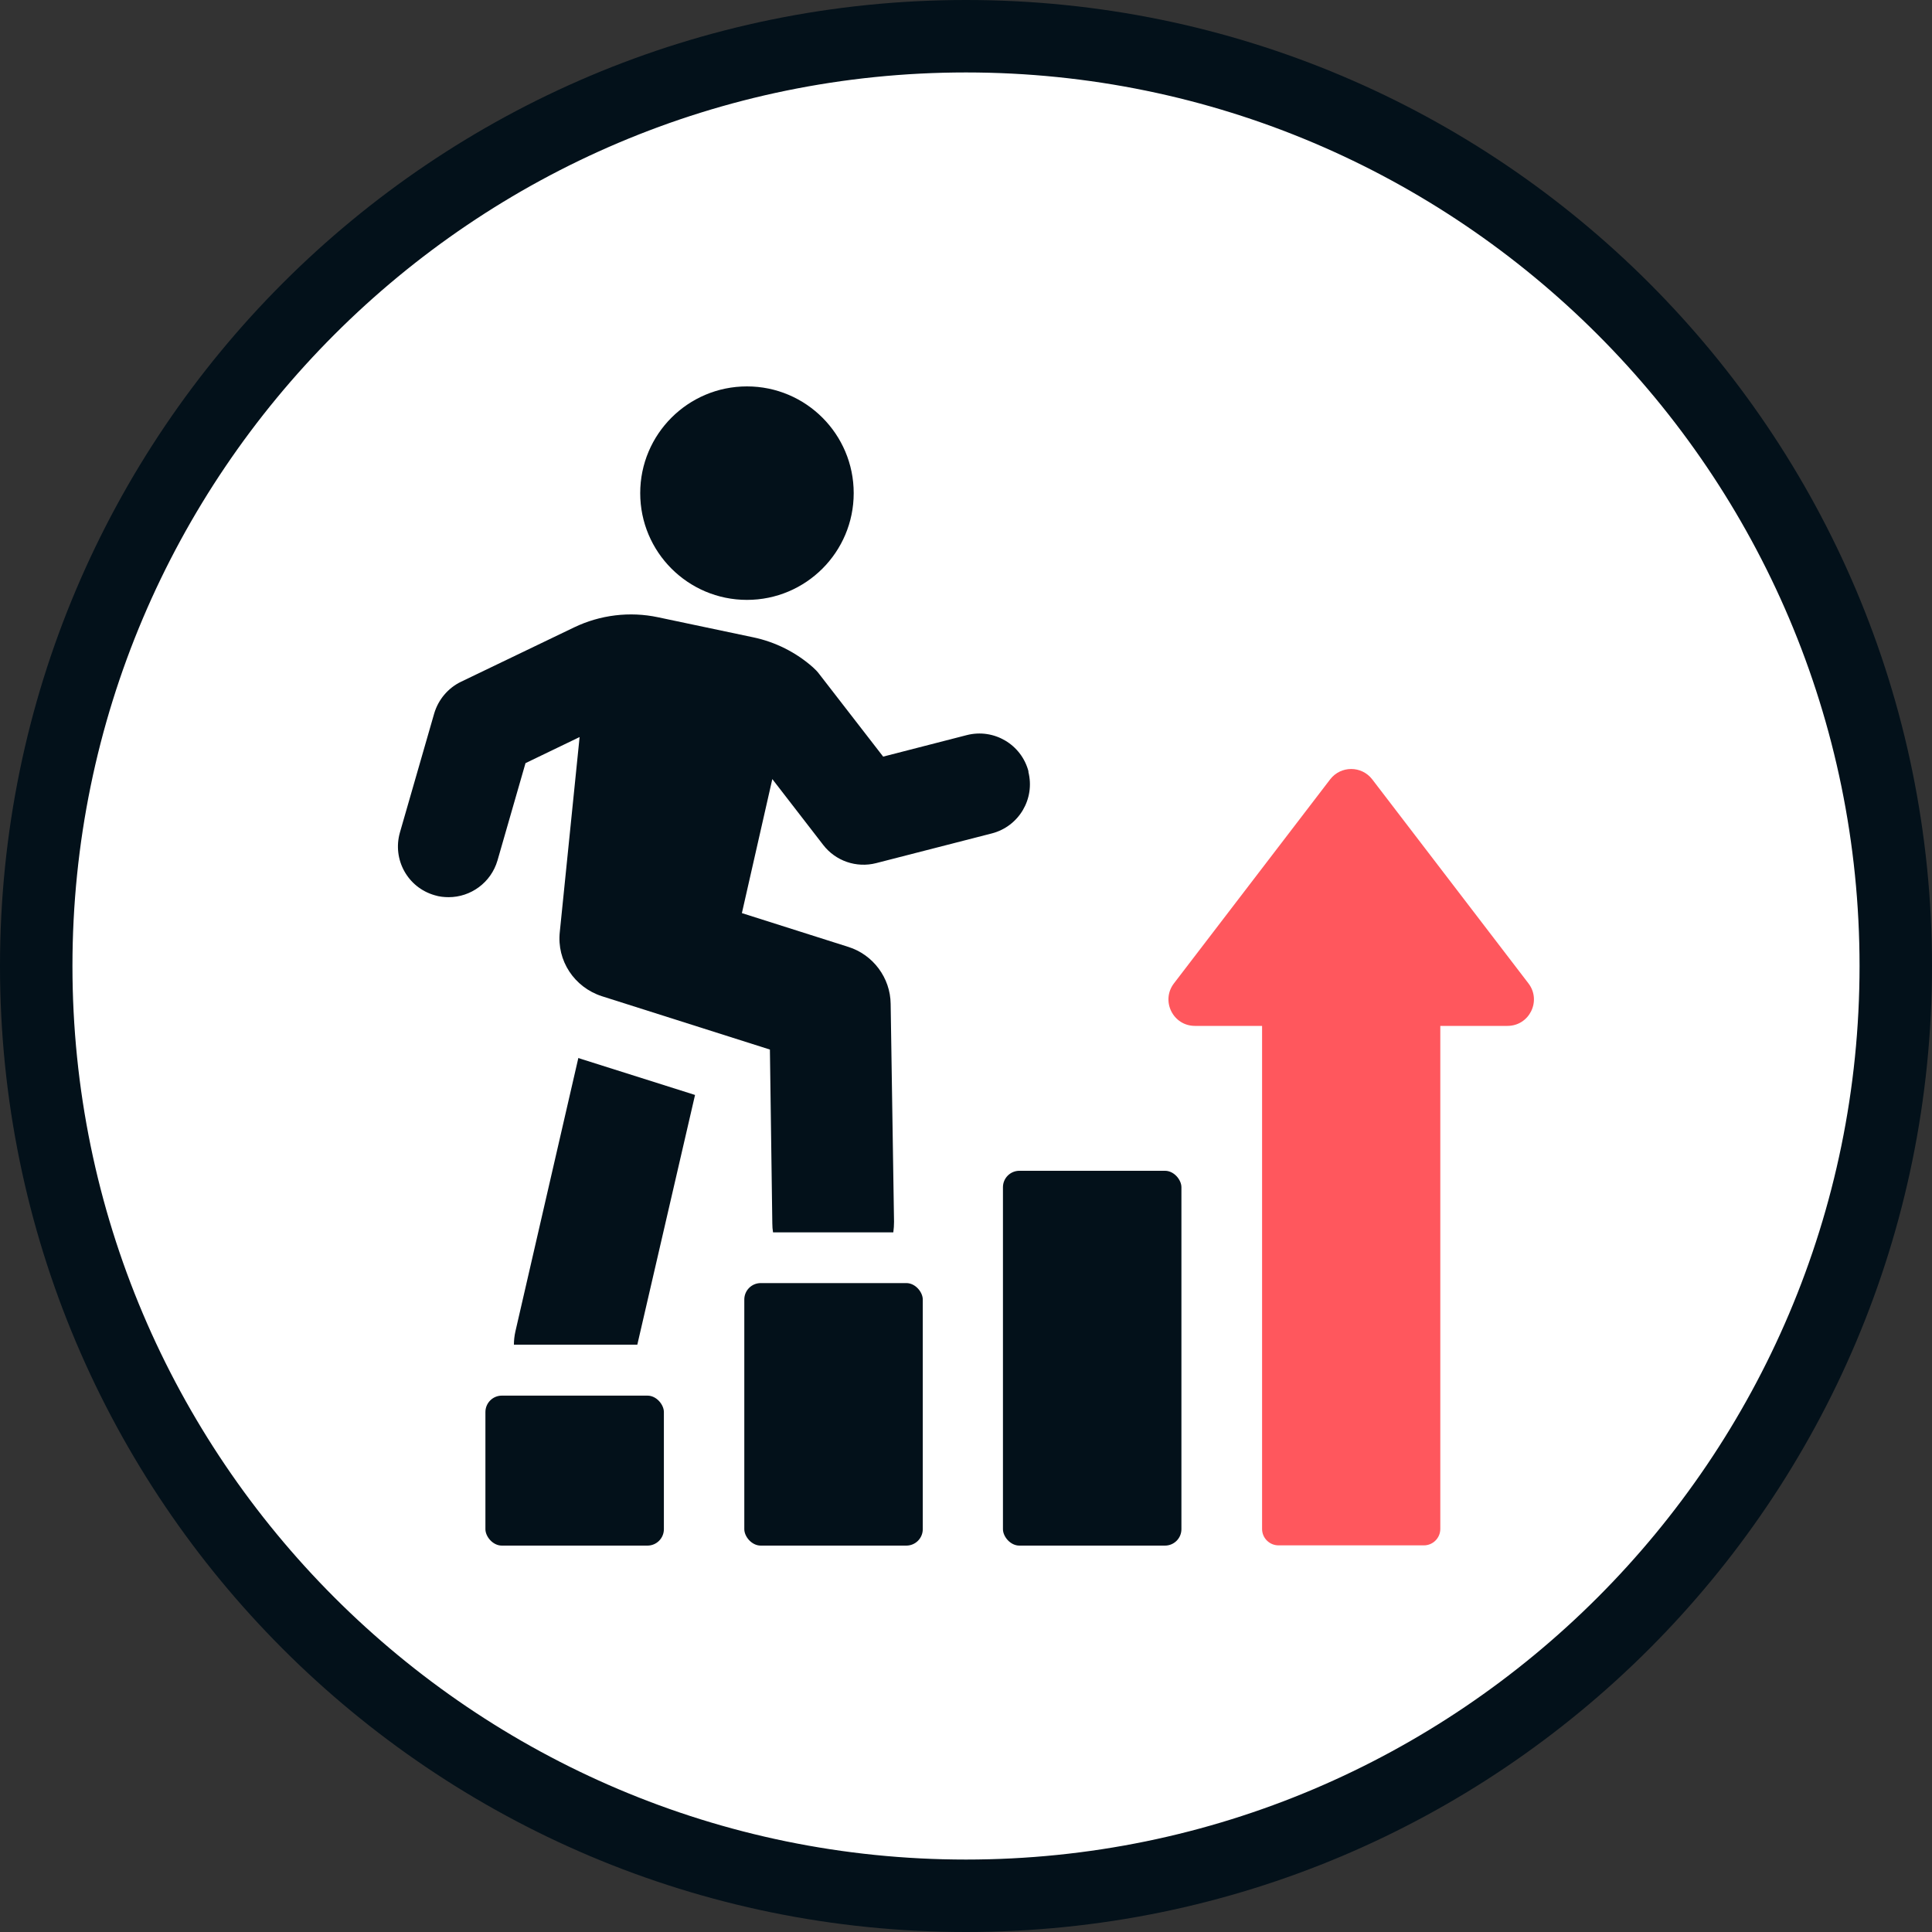 <?xml version="1.0" encoding="UTF-8"?><svg id="Layer_1" xmlns="http://www.w3.org/2000/svg" viewBox="0 0 80 80"><rect x="0" y="0" width="80" height="80" fill="#333333" stroke="none"/><defs><style>.cls-1{fill:#03111a;}.cls-2{fill:#ff575d;}.cls-3{fill:#fff;}</style></defs><circle class="cls-3" cx="40" cy="40" r="38.5"/><path class="cls-1" d="m40,3c20.4,0,37,16.6,37,37s-16.6,37-37,37S3,60.4,3,40,19.6,3,40,3m0-3C17.91,0,0,17.91,0,40s17.91,40,40,40,40-17.91,40-40S62.09,0,40,0h0Z"/><path class="cls-1" d="m23.95,43.8l-2.61,11.34c-.04.18-.06.36-.06.54h5.11l2.39-10.34-4.68-1.48c-.05-.02-.09-.03-.15-.05Z"/><path class="cls-1" d="m42.59,31.95c-.29-1.12-1.43-1.8-2.56-1.51l-3.46.89-2.64-3.41c-.08-.11-.17-.2-.27-.29-.7-.62-1.56-1.05-2.47-1.24l-3.94-.83c-1.17-.25-2.4-.1-3.48.42l-4.68,2.25c-.54.26-.94.74-1.11,1.31l-1.42,4.93c-.32,1.12.32,2.28,1.44,2.6.19.06.39.08.58.08.91,0,1.75-.6,2.02-1.52l1.16-4.03,2.24-1.08-.82,8.07c-.13,1.19.6,2.29,1.74,2.66l6.96,2.21.1,7.2c0,.13.01.25.03.37h4.98c.02-.15.03-.29.03-.44l-.14-9.02c-.01-1.08-.73-2.04-1.75-2.36l-4.41-1.4,1.26-5.55,2.11,2.73c.51.66,1.37.96,2.19.75l4.79-1.23c1.12-.29,1.8-1.43,1.51-2.56Z"/><rect class="cls-1" x="20.1" y="57.79" width="7.39" height="6.21" rx=".68" ry=".68"/><rect class="cls-1" x="30.82" y="53.13" width="7.39" height="10.87" rx=".68" ry=".68"/><rect class="cls-1" x="41.53" y="48.48" width="7.39" height="15.52" rx=".68" ry=".68"/><path class="cls-2" d="m56.82,32.27c-.44-.57-1.3-.57-1.74,0l-6.47,8.45c-.55.72-.04,1.76.87,1.76h2.78v20.83c0,.38.31.68.68.68h6.02c.38,0,.68-.31.68-.68v-20.83h2.78c.91,0,1.42-1.04.87-1.76l-6.47-8.45Z"/><circle class="cls-1" cx="30.93" cy="20.42" r="4.42"/></svg>